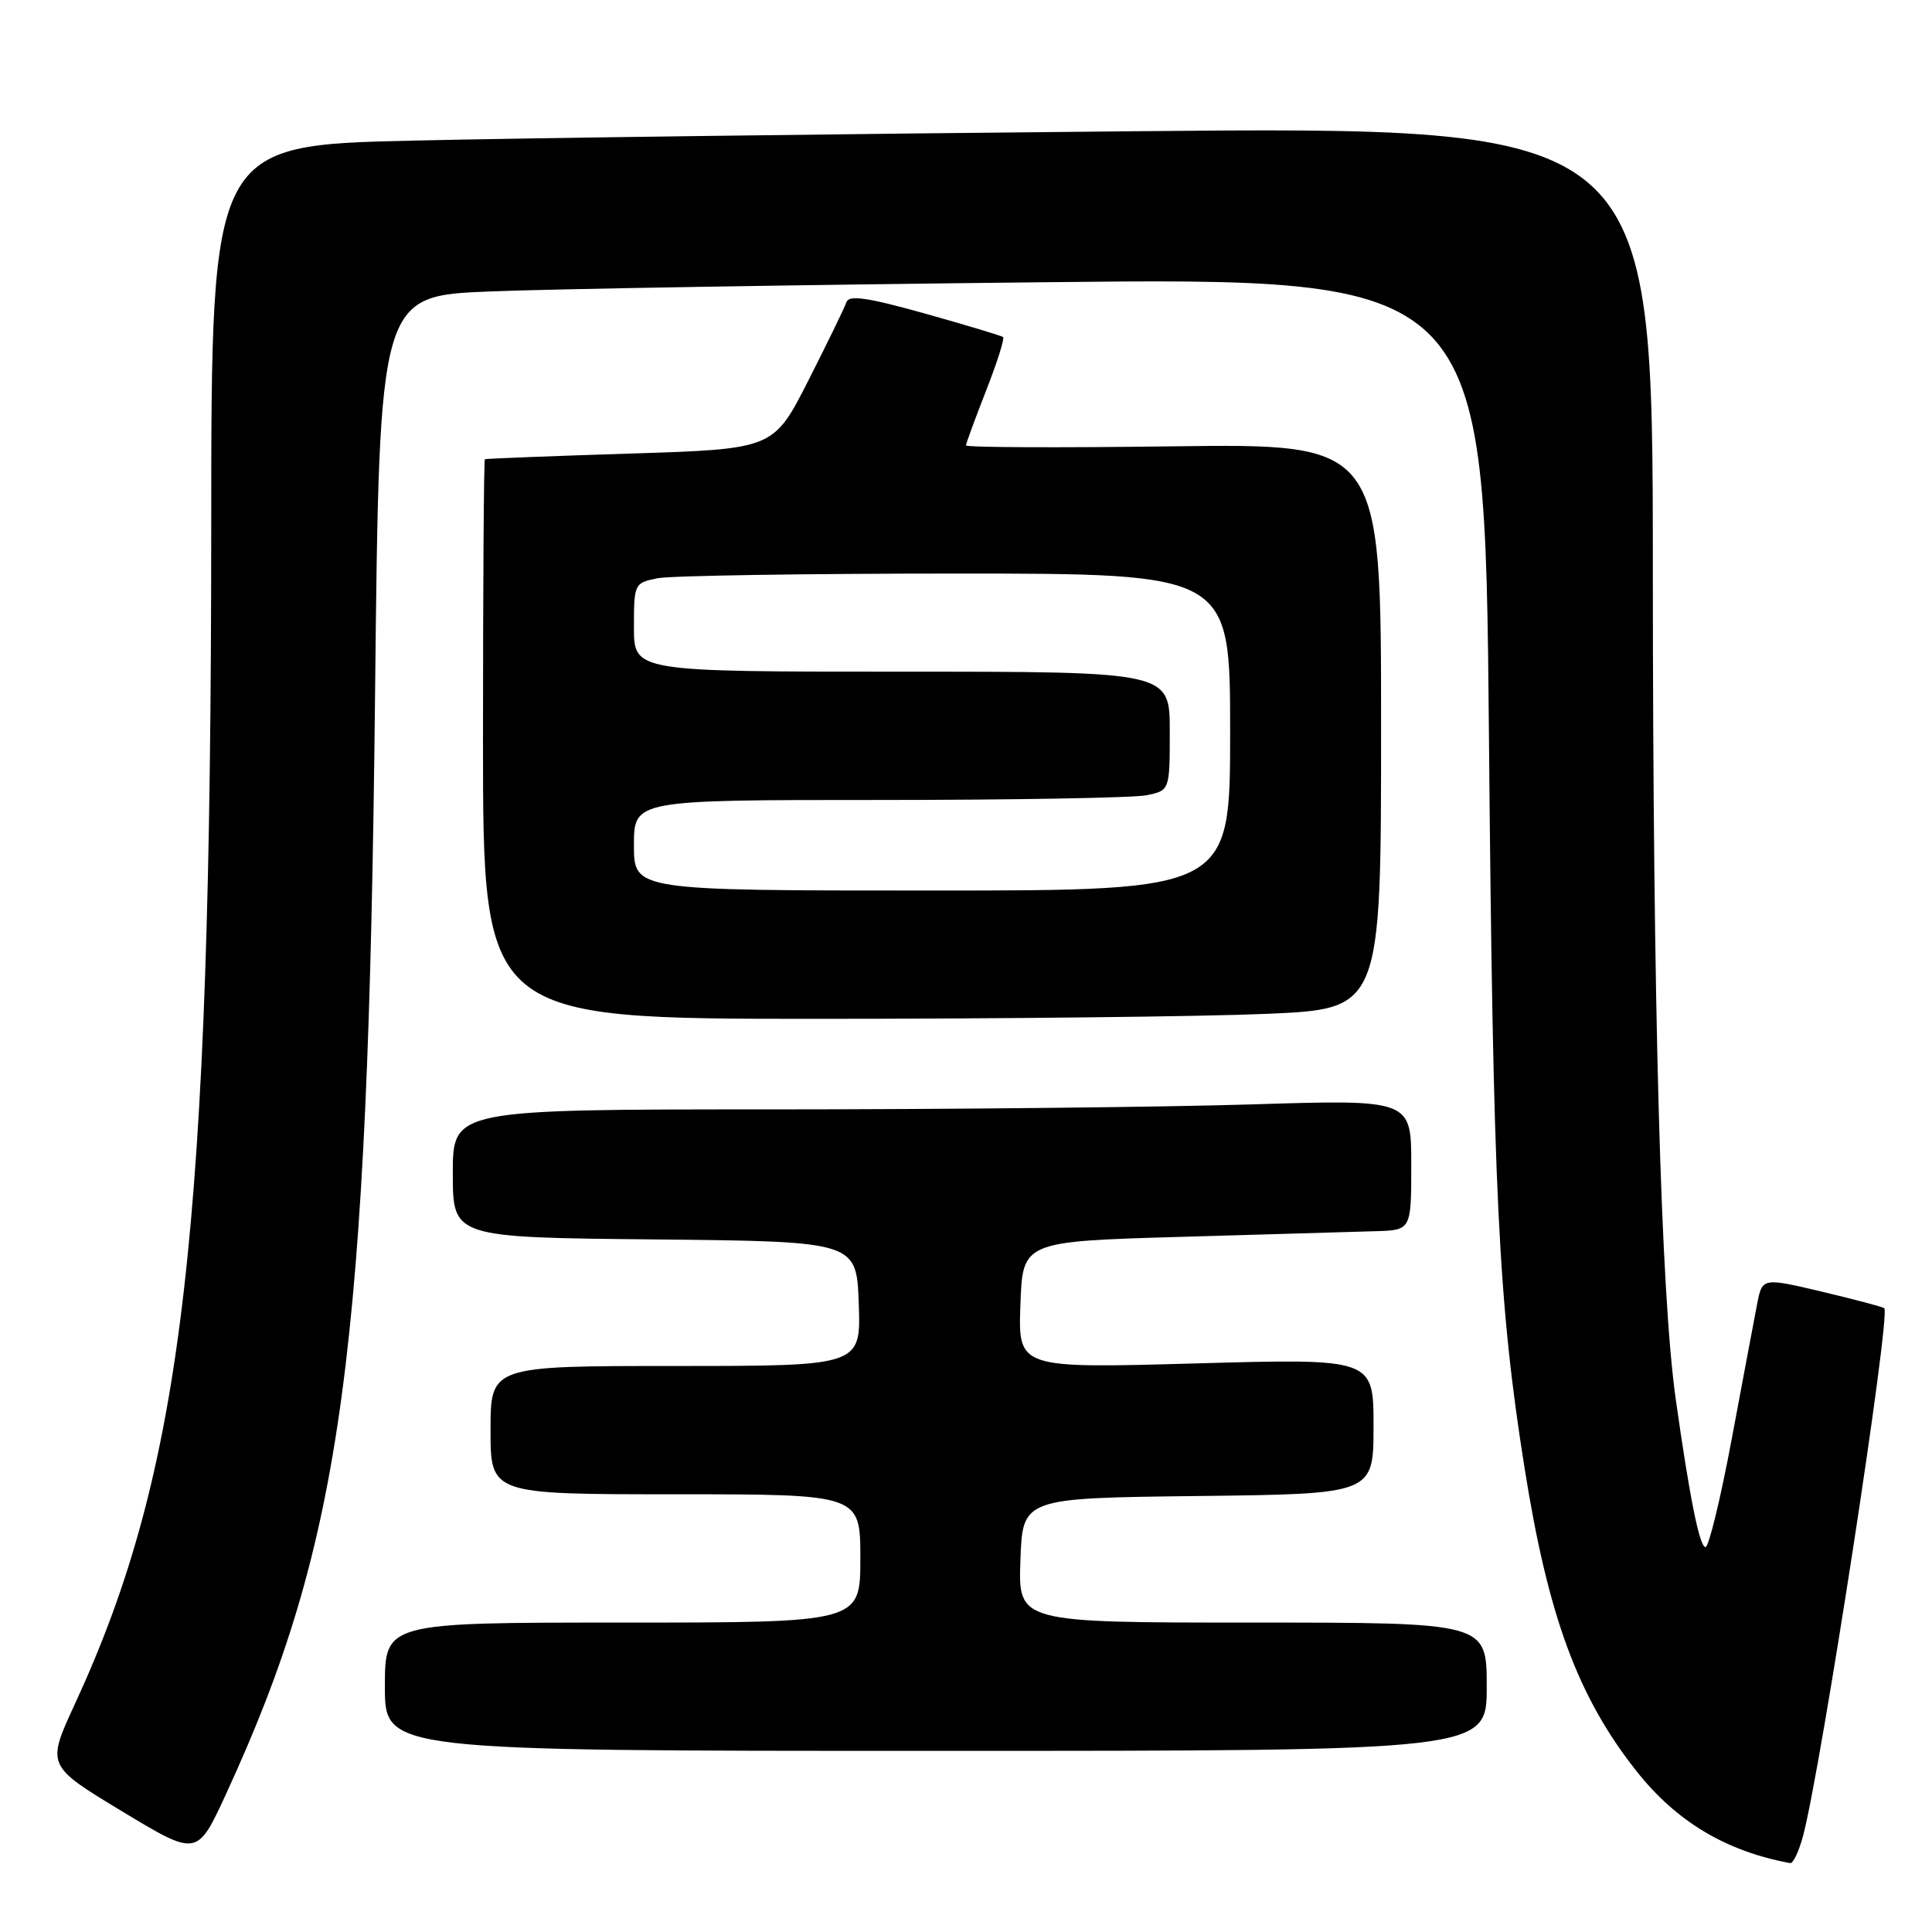 <?xml version="1.0" encoding="UTF-8" standalone="no"?>
<!DOCTYPE svg PUBLIC "-//W3C//DTD SVG 1.1//EN" "http://www.w3.org/Graphics/SVG/1.1/DTD/svg11.dtd" >
<svg xmlns="http://www.w3.org/2000/svg" xmlns:xlink="http://www.w3.org/1999/xlink" version="1.1" viewBox="0 0 256 256">
 <g >
 <path fill="currentColor"
d=" M 238.92 243.25 C 241.34 234.07 250.56 174.23 249.68 173.35 C 249.52 173.18 245.81 172.20 241.44 171.16 C 233.50 169.28 233.50 169.28 232.81 172.89 C 232.43 174.88 230.91 182.91 229.45 190.75 C 227.98 198.59 226.42 205.00 225.99 205.00 C 225.20 205.00 223.89 198.47 222.04 185.37 C 220.06 171.29 219.02 133.50 219.01 75.63 C 219.00 16.76 219.00 16.76 150.25 17.39 C 112.44 17.73 69.46 18.29 54.75 18.63 C 28.00 19.24 28.00 19.24 27.99 69.87 C 27.96 163.19 24.32 194.60 9.95 225.73 C 6.15 233.95 6.15 233.95 16.14 239.99 C 26.12 246.02 26.12 246.02 29.93 237.76 C 45.39 204.23 48.77 179.32 49.70 91.86 C 50.26 39.21 50.26 39.21 64.88 38.62 C 72.92 38.29 105.88 37.74 138.12 37.40 C 196.74 36.76 196.74 36.76 197.29 97.13 C 197.83 158.10 198.54 172.68 202.01 194.50 C 205.13 214.18 209.07 224.85 216.84 234.68 C 222.13 241.37 228.71 245.31 237.21 246.87 C 237.60 246.94 238.37 245.31 238.92 243.25 Z  M 197.00 223.50 C 197.00 215.00 197.00 215.00 165.96 215.00 C 134.92 215.00 134.92 215.00 135.21 206.75 C 135.50 198.50 135.50 198.50 158.75 198.23 C 182.00 197.96 182.00 197.96 182.00 188.98 C 182.00 180.00 182.00 180.00 158.46 180.66 C 134.91 181.32 134.91 181.32 135.21 172.91 C 135.50 164.50 135.50 164.50 156.50 163.89 C 168.05 163.55 179.64 163.22 182.25 163.14 C 187.00 163.00 187.00 163.00 187.00 154.34 C 187.00 145.68 187.00 145.68 165.84 146.34 C 154.20 146.70 125.63 147.00 102.34 147.00 C 60.00 147.00 60.00 147.00 60.00 155.48 C 60.00 163.97 60.00 163.97 86.75 164.23 C 113.50 164.50 113.50 164.50 113.79 172.75 C 114.08 181.00 114.08 181.00 89.54 181.00 C 65.00 181.00 65.00 181.00 65.00 189.50 C 65.00 198.00 65.00 198.00 89.50 198.00 C 114.00 198.00 114.00 198.00 114.00 206.50 C 114.00 215.00 114.00 215.00 82.50 215.00 C 51.00 215.00 51.00 215.00 51.00 223.50 C 51.00 232.00 51.00 232.00 124.00 232.00 C 197.00 232.00 197.00 232.00 197.00 223.50 Z  M 167.84 134.34 C 183.00 133.69 183.00 133.69 183.00 96.24 C 183.00 58.79 183.00 58.79 155.50 59.14 C 140.37 59.34 128.00 59.29 128.00 59.02 C 128.00 58.76 129.20 55.50 130.66 51.77 C 132.12 48.04 133.14 44.84 132.91 44.66 C 132.68 44.48 128.02 43.08 122.54 41.54 C 114.86 39.40 112.48 39.06 112.15 40.05 C 111.91 40.77 109.64 45.43 107.11 50.42 C 102.50 59.50 102.50 59.50 83.50 60.10 C 73.05 60.43 64.39 60.77 64.25 60.85 C 64.11 60.93 64.00 77.65 64.00 98.00 C 64.00 135.00 64.00 135.00 108.34 135.00 C 132.73 135.00 159.50 134.70 167.84 134.34 Z  M 84.00 112.00 C 84.00 106.00 84.00 106.00 116.38 106.00 C 134.18 106.00 150.16 105.72 151.88 105.38 C 155.00 104.75 155.00 104.75 155.00 96.88 C 155.00 89.00 155.00 89.00 119.50 89.00 C 84.00 89.00 84.00 89.00 84.00 83.12 C 84.00 77.34 84.05 77.24 87.13 76.62 C 88.84 76.28 106.62 76.00 126.63 76.00 C 163.00 76.00 163.00 76.00 163.00 97.00 C 163.00 118.00 163.00 118.00 123.50 118.00 C 84.00 118.00 84.00 118.00 84.00 112.00 Z "/>
</g>
</svg>
